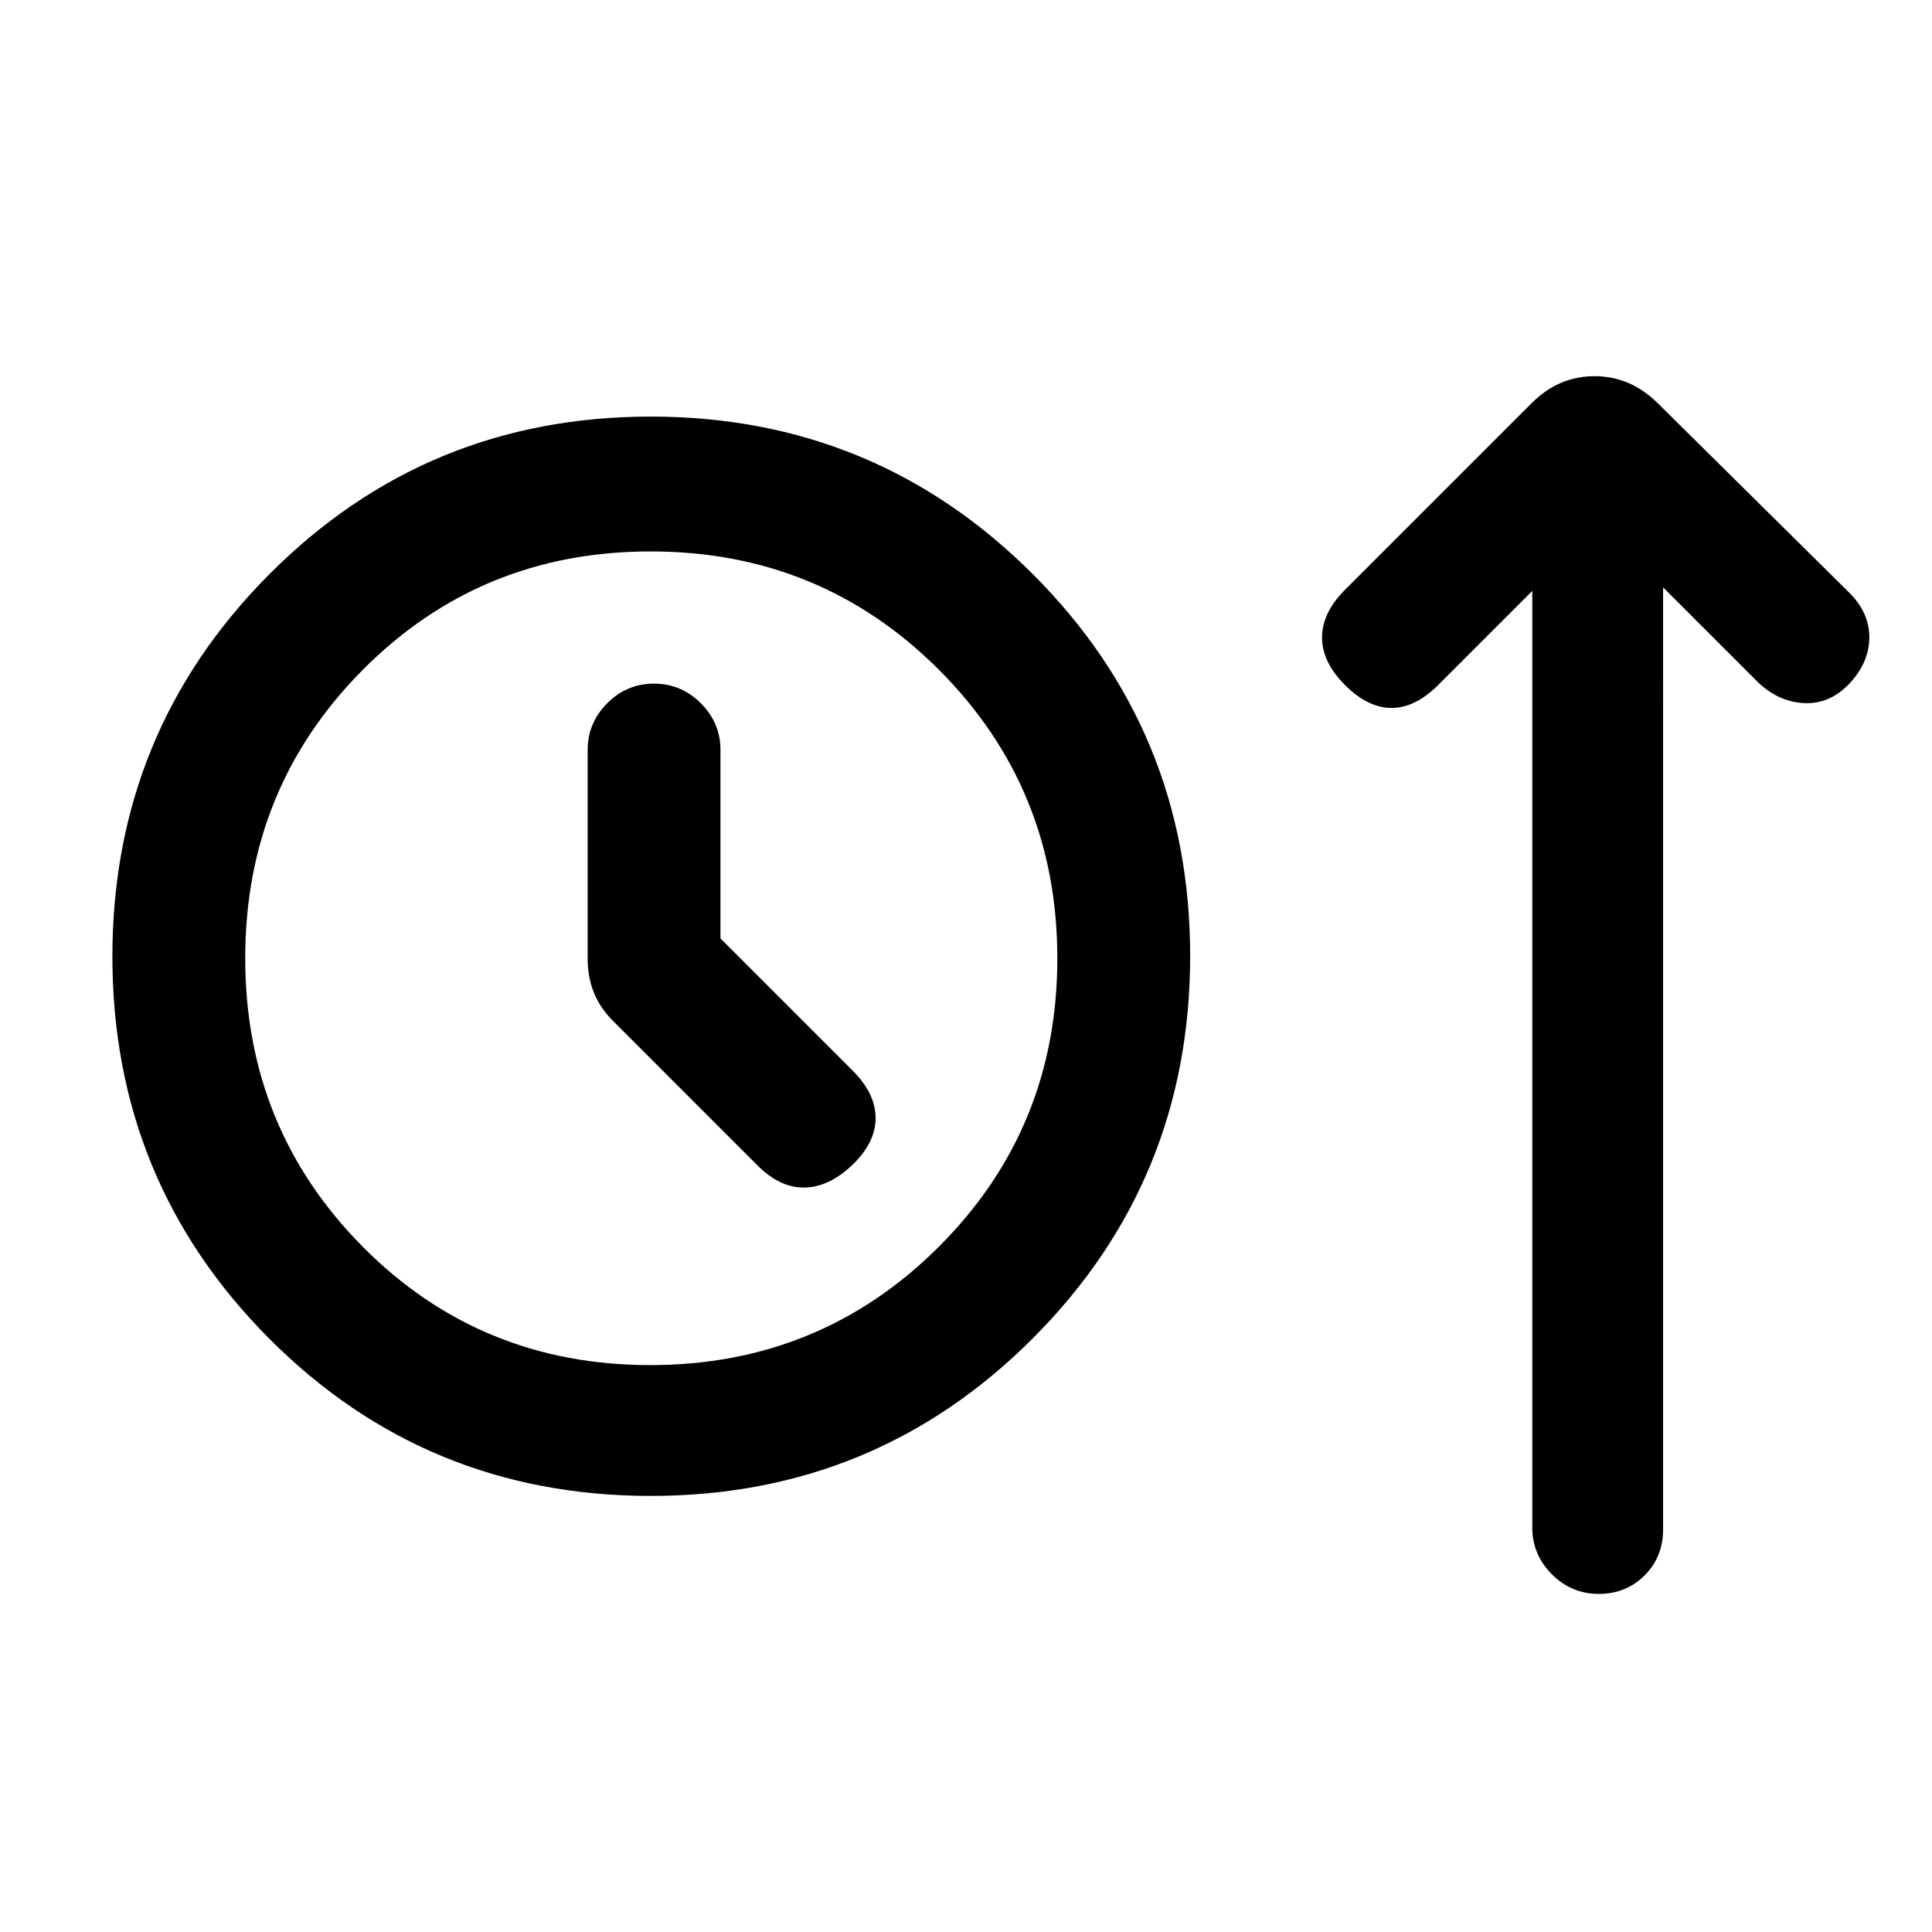 <svg xmlns="http://www.w3.org/2000/svg" height="24" viewBox="0 -960 960 960" width="24"><path d="M323.37-216.69q-111.68 0-189.6-78.17-77.92-78.18-77.92-189.85 0-111.67 78.01-189.98Q211.87-753 323.32-753t189.76 78.17q78.3 78.17 78.3 189.85 0 111.67-78.17 189.98-78.17 78.31-189.84 78.31Zm-.29-65q84.51 0 143.41-58.8 58.89-58.79 58.89-143.3 0-84.52-58.79-143.36Q407.8-686 323.28-686q-84.51 0-142.97 58.79-58.46 58.8-58.46 143.31 0 84.52 58.36 143.36 58.35 58.85 142.87 58.85Zm34.92-212v-93.62q0-13.5-9.76-23.25t-23.27-9.75q-13.51 0-23.24 9.75-9.73 9.75-9.73 23.25v103.85q0 9.13 3.23 17.01 3.23 7.89 10.46 14.83l70.69 70.7q11.39 11.38 23.66 11 12.27-.39 23.65-11.39 11.39-11 11.39-23.15 0-12.16-11.39-23.54L358-493.69Zm-34.77 9.84Zm438.15-182.53-46.76 46.76q-11.39 11.39-23.16 11.39t-23.15-11.39q-11.39-11.38-11.39-23.65 0-12.27 11.39-23.65l92.46-92.46q13.51-13.7 31.52-13.7 18.02 0 31.71 13.7l94.46 93.46q10.39 10.08 10.39 22.5t-9.62 22.8q-9.61 10.39-22.27 10-12.65-.38-23.04-10l-47.54-47.53V-200q0 13.6-9.18 22.8-9.19 9.2-22.77 9.2t-23.31-9.75q-9.74-9.75-9.74-23.25v-465.38Z"/></svg>
